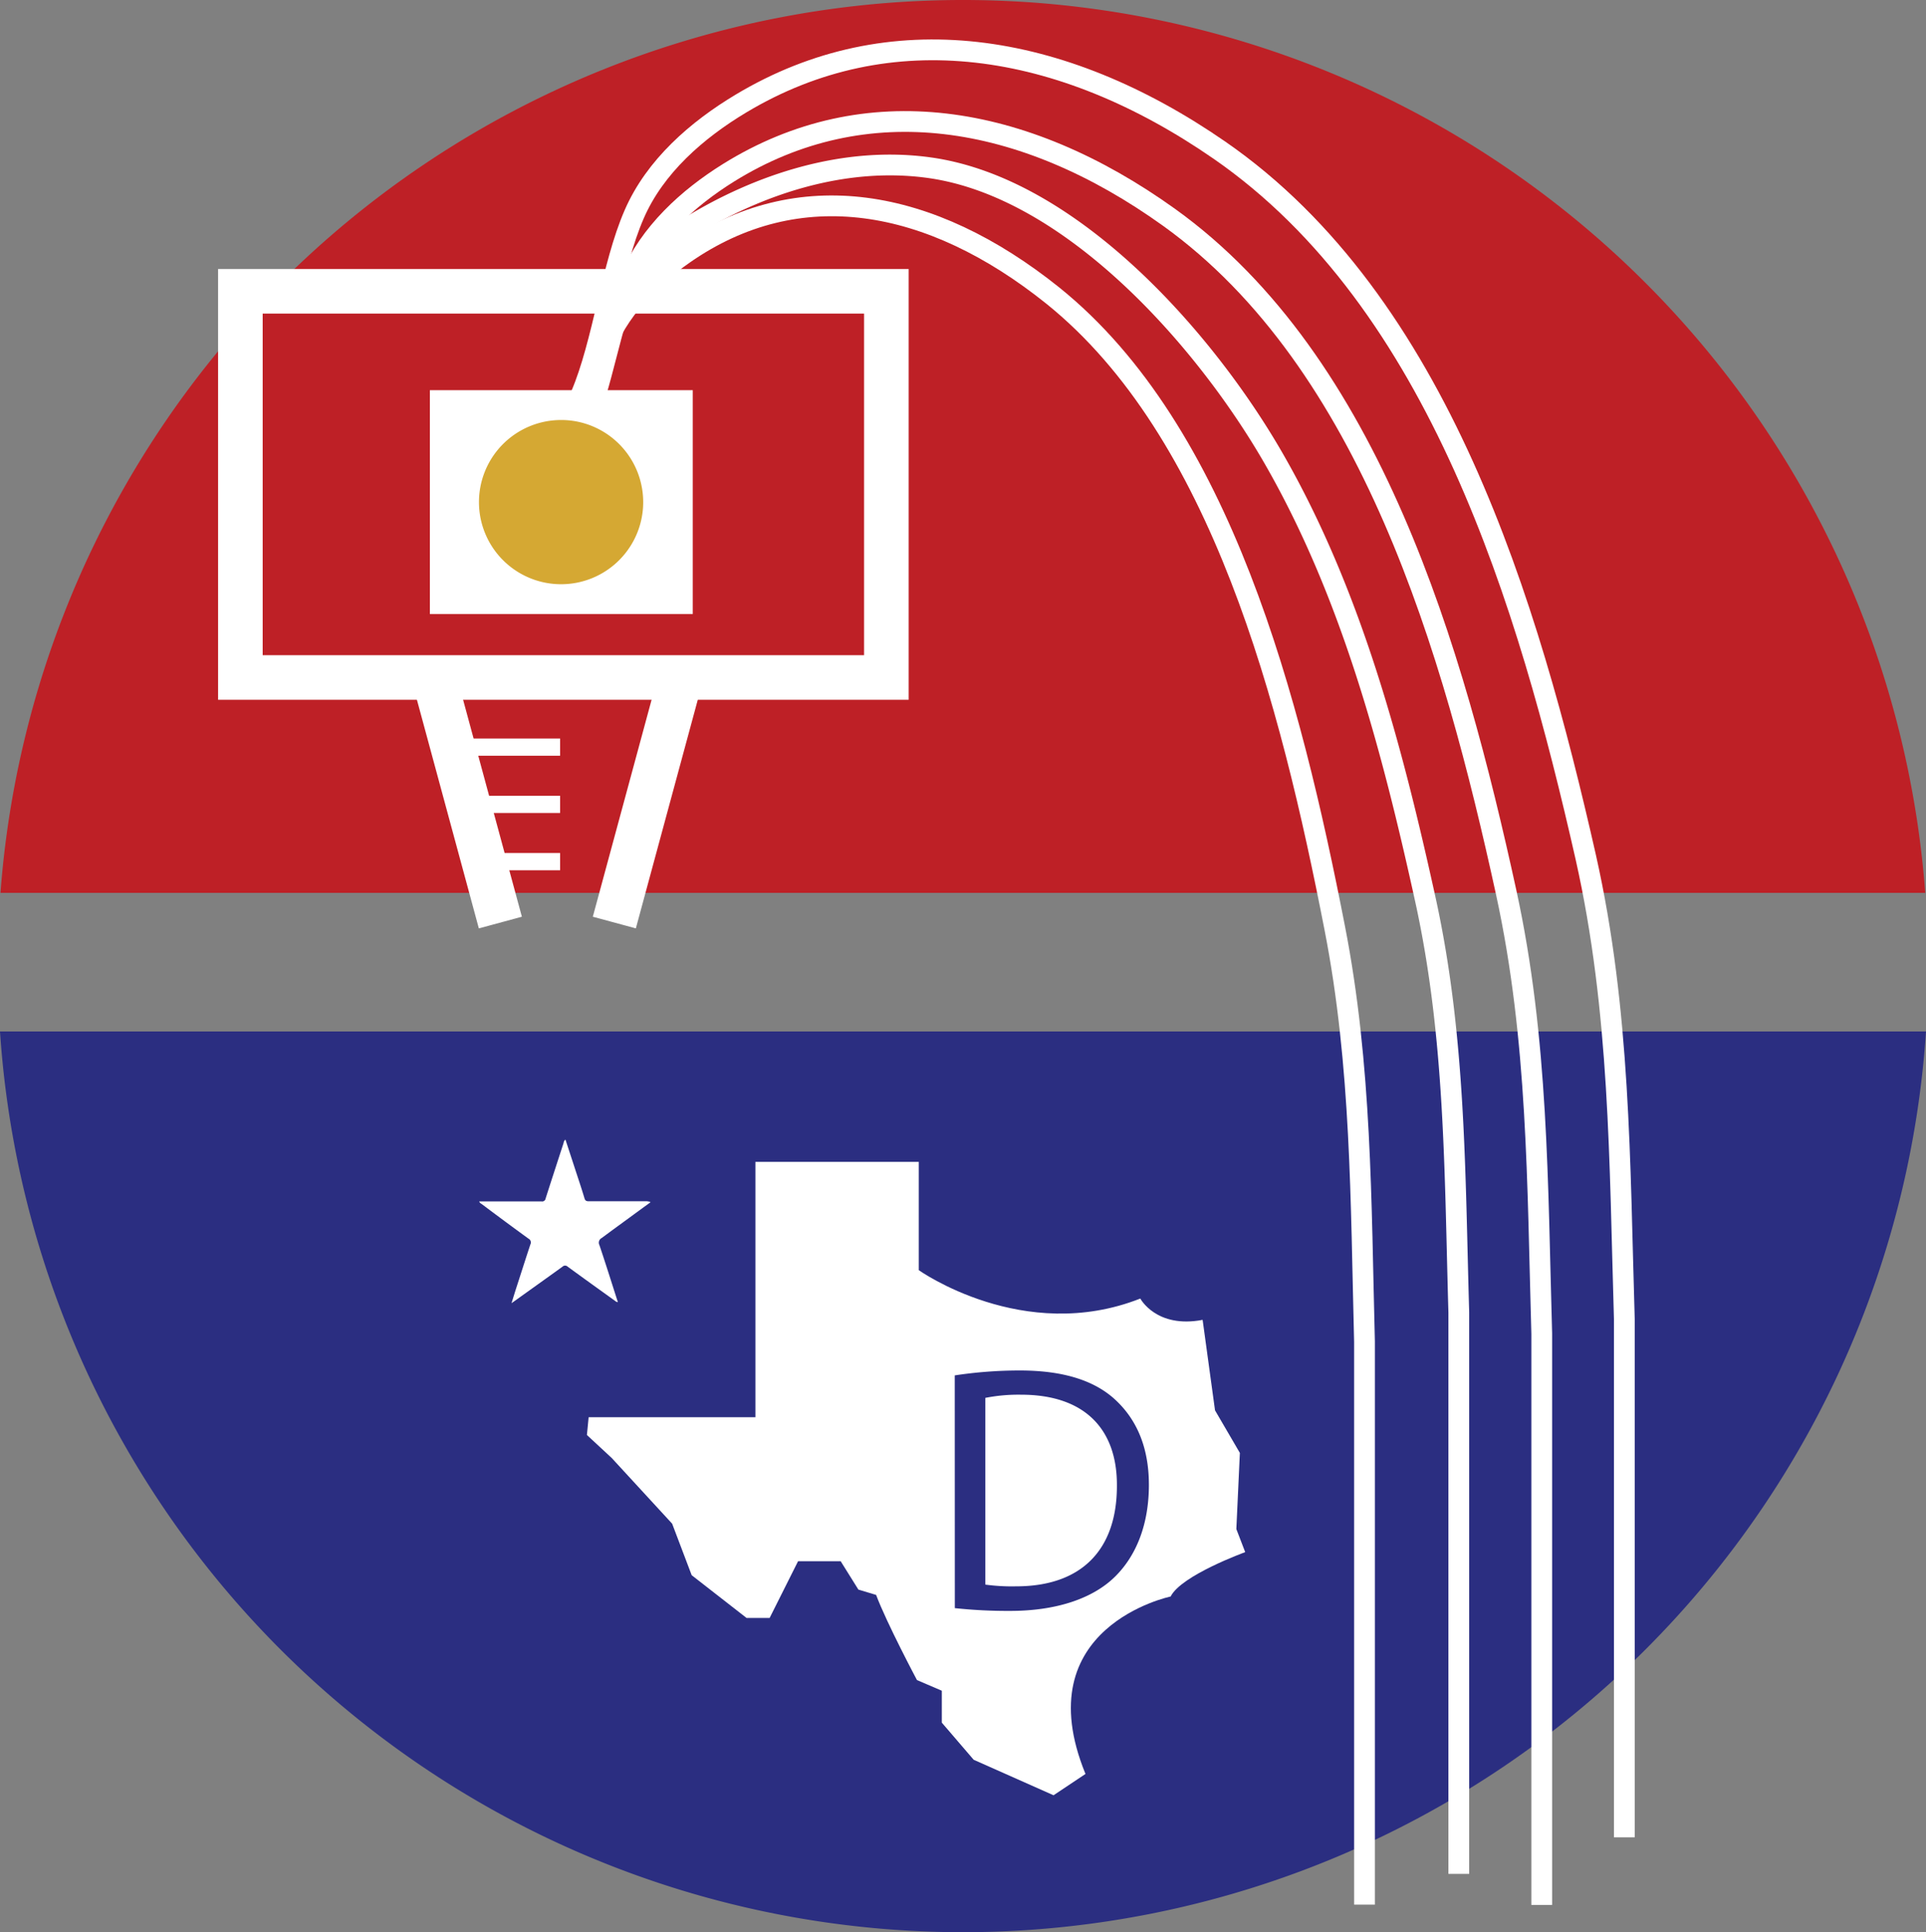 <svg xmlns="http://www.w3.org/2000/svg" id="Layer_1" data-name="Layer 1" version="1.1" width="278.18" height="279.099"><rect width="100%" height="100%" fill="#808080" stroke="none"/><defs id="defs4"><style id="style2">.cls-2{fill:#2b2e81}.cls-6{fill:#fff}.cls-10,.cls-11,.cls-12{stroke-miterlimit:10;fill:none;stroke:#fff}.cls-10{stroke-width:6.44px}.cls-11{stroke-width:3px}.cls-12{stroke-width:2.49px}</style></defs><path d="M278.07 128.97a139.39 139.39 0 0 0-278 0z" id="path180" style="fill:#be2026"/><path class="cls-2" d="M0 148.99a139.4 139.4 0 0 0 278.18 0z" id="path182" style="fill:#2b2e81"/><path id="rect184" style="fill:#be2026;stroke:#fff;stroke-width:6.44px;stroke-miterlimit:10" d="M34.72 42.08h93.3v55.78h-93.3z"/><path class="cls-10" id="line186" style="fill:none;stroke:#fff;stroke-width:6.44px;stroke-miterlimit:10" d="m62.97 98.93 9.3 34.33"/><path class="cls-10" id="line188" style="fill:none;stroke:#fff;stroke-width:6.44px;stroke-miterlimit:10" d="m98.03 98.93-9.3 34.33"/><path class="cls-6" id="rect190" style="fill:#fff" d="M62.09 56.36h37.97V88.7H62.09z"/><path class="cls-11" d="M83.9 57.09c3.2-7.46 4.44-18.69 7.7-26.14 3-6.92 9.07-12.19 15.43-16 21.48-12.87 46.21-9.09 69.11 6.75 31.68 21.92 44.61 65.52 52.9 102.12 5 22.23 4.88 44 5.57 66.7v74.88" id="path192" style="fill:none;stroke:#fff;stroke-width:3px;stroke-miterlimit:10"/><path class="cls-11" d="M84.15 62.31c3-7.13 3.87-15 6.88-22.08 2.79-6.6 8.34-11.63 14.2-15.28 19.78-12.29 42.54-8.68 63.63 6.45 29.15 20.94 41.06 62.57 48.69 97.53 4.63 21.24 4.5 42.07 5.13 63.71v82.52" id="path194" style="fill:none;stroke:#fff;stroke-width:3px;stroke-miterlimit:10"/><path class="cls-11" d="M81.15 67.83c2.76-6.66 3.61-14 6.42-20.63a29.51 29.51 0 0 1 11.78-14.28c10.3-6.4 22.79-10.42 35-8.68 20.56 2.93 39.85 25 49.62 42 11.26 19.59 17.11 41.89 21.93 63.82 4.34 19.84 4.21 39.3 4.8 59.51v81.1" id="path196" style="fill:none;stroke:#fff;stroke-width:3px;stroke-miterlimit:10"/><path class="cls-11" d="M81.15 71.69c2.47-6.68 3.23-14 5.75-20.69 2.33-6.19 7-10.91 11.89-14.32 16.55-11.53 35.6-8.14 53.25 6 24.4 19.62 34.36 58.64 40.75 91.41 3.88 19.89 3.76 39.42 4.29 59.69v81.34" id="path198" style="fill:none;stroke:#fff;stroke-width:3px;stroke-miterlimit:10"/><path d="M92.9 72.52a11.86 11.86 0 1 1-11.86-11.85 11.69 11.69 0 0 1 3.42.5 11.87 11.87 0 0 1 8.44 11.35z" id="path200" style="fill:#d5a833"/><path class="cls-6" d="m93.95 173.67-.87.63c-2.06 1.51-4.11 3-6.18 4.53a.75.75 0 0 0-.33 1c.87 2.59 1.69 5.19 2.52 7.79l.15.46c-.2 0-.29-.09-.4-.17-2.28-1.64-4.57-3.28-6.84-4.94a.54.54 0 0 0-.76 0c-2.27 1.64-4.55 3.26-6.82 4.89l-.54.38.58-1.87c.72-2.21 1.42-4.43 2.15-6.63a.61.61 0 0 0-.26-.81c-2.26-1.64-4.51-3.31-6.76-5-.13-.09-.29-.14-.37-.39h8.98a.51.51 0 0 0 .61-.44c.85-2.66 1.72-5.32 2.59-8a.72.72 0 0 1 .27-.49l1.29 3.94c.49 1.51 1 3 1.46 4.54.11.36.28.43.62.43h8.45c.11.05.28-.01.46.15z" id="path202" style="fill:#fff"/><path class="cls-12" id="line204" style="fill:none;stroke:#fff;stroke-width:2.49px;stroke-miterlimit:10" d="M64.89 107.92H80.9"/><path class="cls-12" id="line206" style="fill:none;stroke:#fff;stroke-width:2.49px;stroke-miterlimit:10" d="M64.89 116.19H80.9"/><path class="cls-12" id="line208" style="fill:none;stroke:#fff;stroke-width:2.49px;stroke-miterlimit:10" d="M70.9 124.46h10"/><path class="cls-6" d="M85.02 204.71h24.09v-36.88h23.59v15.64s15.12 10.76 32 4.1c0 0 2.3 4.36 9 3.08l1.79 13.07 3.59 6.15-.51 11 1.28 3.33s-9.23 3.34-10.77 6.41c0 0-21 4.36-12.3 25.63l-4.61 3.08-11.54-5.13-4.6-5.36v-4.61l-3.59-1.54s-4.36-8.2-5.9-12.3l-2.56-.77-2.56-4.1h-6.15l-4.11 8.2h-3.33l-7.93-6.18-2.82-7.44-8.72-9.48-3.59-3.33z" id="path210" style="fill:#fff"/><path class="cls-2" d="M137.9 198.67a62.61 62.61 0 0 1 9.38-.71c6.34 0 10.85 1.47 13.84 4.26s4.82 6.74 4.82 12.27c0 5.53-1.72 10.14-4.92 13.28-3.2 3.14-8.47 4.92-15.11 4.92a72.21 72.21 0 0 1-8-.4zm4.41 30.22a28.28 28.28 0 0 0 4.46.25c9.43 0 14.55-5.27 14.55-14.5.06-8.06-4.51-13.18-13.84-13.18a24.59 24.59 0 0 0-5.17.46z" id="path268" style="fill:#2b2e81"/></svg>